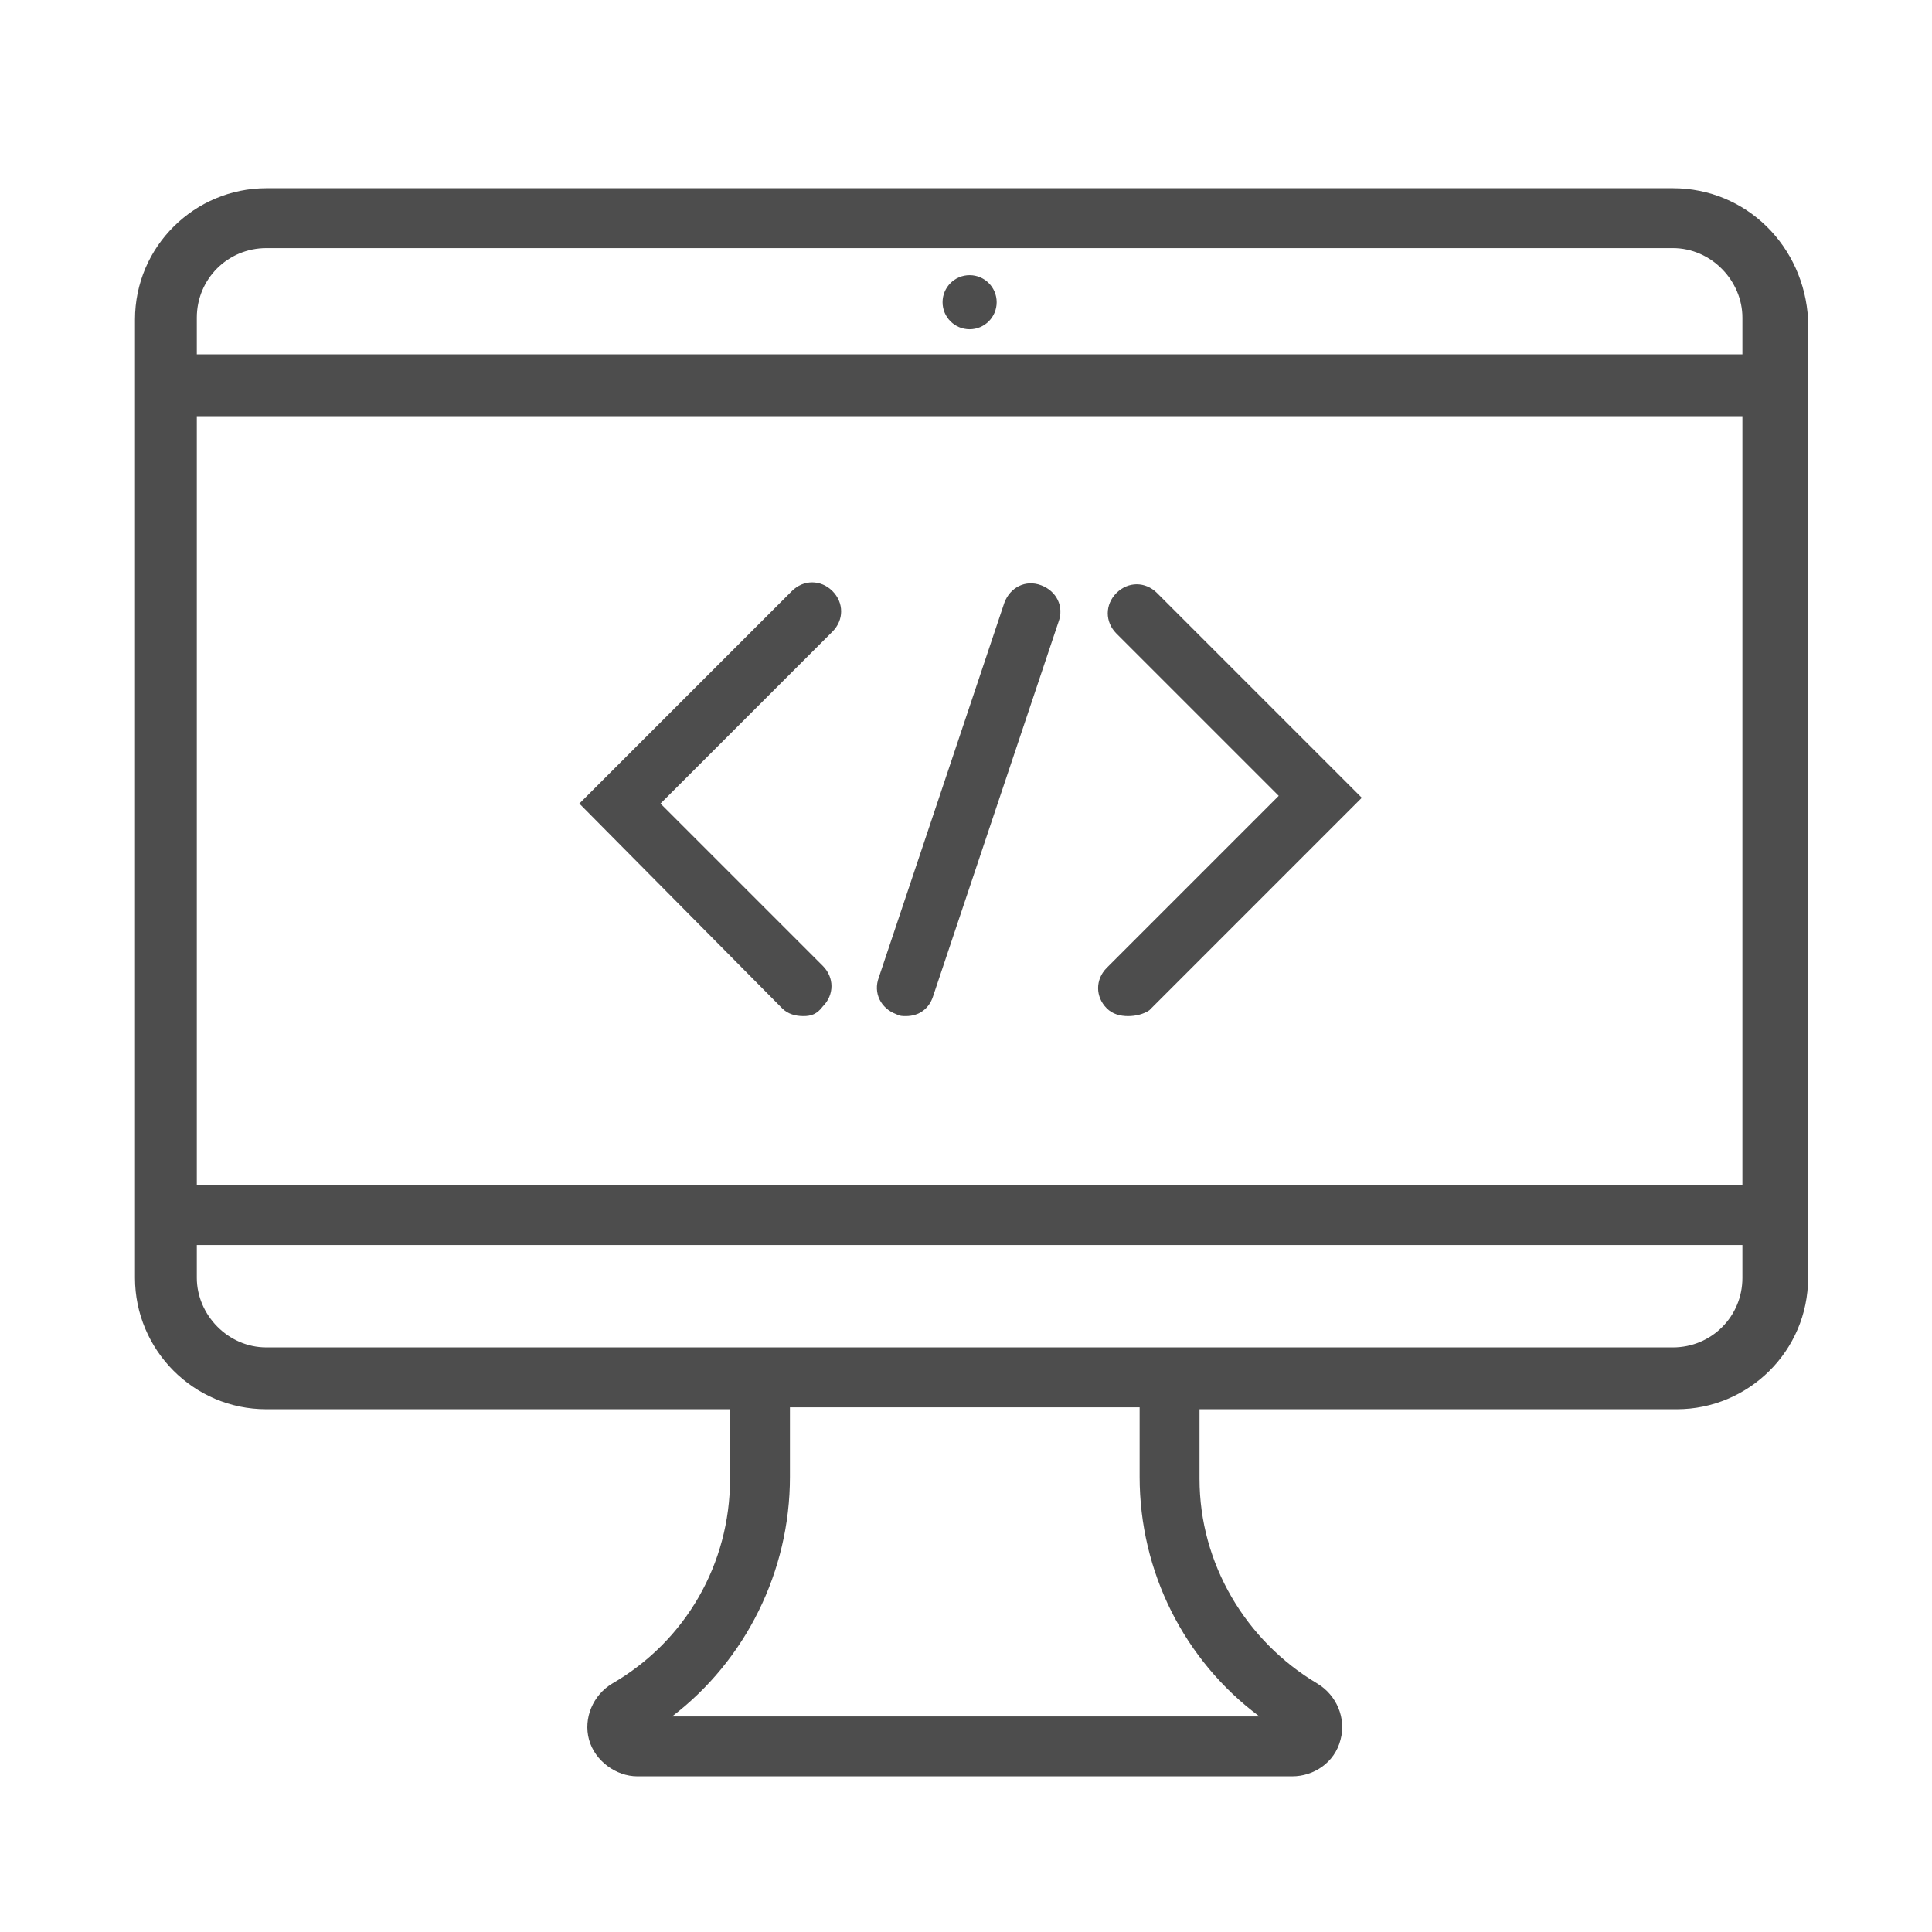 <?xml version="1.0" encoding="UTF-8" standalone="no"?>
<svg
   xmlns:dc="http://purl.org/dc/elements/1.1/"
   xmlns:cc="http://creativecommons.org/ns#"
   xmlns:rdf="http://www.w3.org/1999/02/22-rdf-syntax-ns#"
   xmlns:svg="http://www.w3.org/2000/svg"
   xmlns="http://www.w3.org/2000/svg"
   xmlns:sodipodi="http://sodipodi.sourceforge.net/DTD/sodipodi-0.dtd"
   xmlns:inkscape="http://www.inkscape.org/namespaces/inkscape"
   version="1.1"
   x="0px"
   y="0px"
   viewBox="0 0 100 100"
   xml:space="preserve"
   id="svg30"
   sodipodi:docname="develop2.svg"
   width="100"
   height="100"
   inkscape:version="0.92.2 (30a58d1, 2017-08-07)"><defs
     id="defs34" /><sodipodi:namedview
     pagecolor="#ffffff"
     bordercolor="##7AC9436"
     borderopacity="1"
     objecttolerance="10"
     gridtolerance="10"
     guidetolerance="10"
     inkscape:pageopacity="0"
     inkscape:pageshadow="2"
     inkscape:window-width="1855"
     inkscape:window-height="1056"
     id="namedview32"
     showgrid="false"
     inkscape:snap-page="true"
     inkscape:measure-start="0,0"
     inkscape:measure-end="0,0"
     inkscape:zoom="19.503773"
     inkscape:cx="39.925562"
     inkscape:cy="55.651084"
     inkscape:window-x="65"
     inkscape:window-y="24"
     inkscape:window-maximized="1"
     inkscape:current-layer="svg30" /><g
     id="g14"
     transform="translate(0.187,0.093)"
     style="fill:#4d4d4d"><g
       id="g4"
       style="fill:#4d4d4d"><path
         d="m 41.4,52.5 c -0.4,0 -0.8,-0.1 -1.1,-0.4 l -10.5,-10.6 11,-11 c 0.6,-0.6 1.5,-0.6 2.1,0 0.6,0.6 0.6,1.5 0,2.1 l -8.9,8.9 8.4,8.4 c 0.6,0.6 0.6,1.5 0,2.1 -0.3,0.4 -0.6,0.5 -1,0.5 z"
         id="path2"
         inkscape:connector-curvature="0"
         style="fill:#4d4d4d" /></g><g
       id="g8"
       style="fill:#4d4d4d"><path
         d="m 58.2,52.5 c -0.4,0 -0.8,-0.1 -1.1,-0.4 -0.6,-0.6 -0.6,-1.5 0,-2.1 L 66,41.1 57.6,32.7 c -0.6,-0.6 -0.6,-1.5 0,-2.1 0.6,-0.6 1.5,-0.6 2.1,0 l 10.6,10.6 -11,11 c -0.3,0.2 -0.7,0.3 -1.1,0.3 z"
         id="path6"
         inkscape:connector-curvature="0"
         style="fill:#4d4d4d" /></g><g
       id="g12"
       style="fill:#4d4d4d"><path
         d="m 46.7,52.5 c -0.2,0 -0.3,0 -0.5,-0.1 -0.8,-0.3 -1.2,-1.1 -0.9,-1.9 l 6.5,-19.4 c 0.3,-0.8 1.1,-1.2 1.9,-0.9 0.8,0.3 1.2,1.1 0.9,1.9 l -6.5,19.4 c -0.2,0.6 -0.7,1 -1.4,1 z"
         id="path10"
         inkscape:connector-curvature="0"
         style="fill:#4d4d4d" /></g></g><g
     id="g24"
     transform="translate(0.187,0.842)"
     style="fill:#4d4d4d"><g
       id="g18"
       style="fill:#4d4d4d"><path
         d="M 86.4,8.9 H 13.6 c -3.7,0 -6.8,3 -6.8,6.8 v 49.6 c 0,3.7 3,6.8 6.8,6.8 h 24 v 3.6 c 0,4.4 -2.3,8.4 -6.1,10.6 -1,0.6 -1.5,1.8 -1.2,2.9 0.3,1.1 1.4,1.9 2.5,1.9 h 33.9 c 1.1,0 2.2,-0.7 2.5,-1.9 C 69.5,88.1 69,86.9 68,86.3 64.3,84.1 61.9,80.1 61.9,75.7 v -3.6 h 24.7 c 3.7,0 6.8,-3 6.8,-6.8 V 15.7 C 93.2,11.9 90.2,8.9 86.4,8.9 Z M 10,20.7 H 90 V 60.5 H 10 Z M 13.6,12 h 72.8 c 2,0 3.6,1.7 3.6,3.6 v 1.9 H 10 v -1.9 c 0,-2 1.6,-3.6 3.6,-3.6 z M 65,88 H 34.6 c 3.8,-2.9 6.1,-7.5 6.1,-12.4 V 72 h 18.1 v 3.6 c 0,4.9 2.3,9.5 6.2,12.4 z M 86.4,68.9 H 13.6 c -2,0 -3.6,-1.7 -3.6,-3.6 v -1.7 h 80 v 1.7 c 0,2 -1.6,3.6 -3.6,3.6 z"
         id="path16"
         inkscape:connector-curvature="0"
         style="fill:#4d4d4d" /></g><g
       id="g22"
       style="fill:#4d4d4d"><circle
         cx="50"
         cy="14.8"
         r="1.4"
         id="circle20"
         style="fill:#4d4d4d" /></g></g></svg>